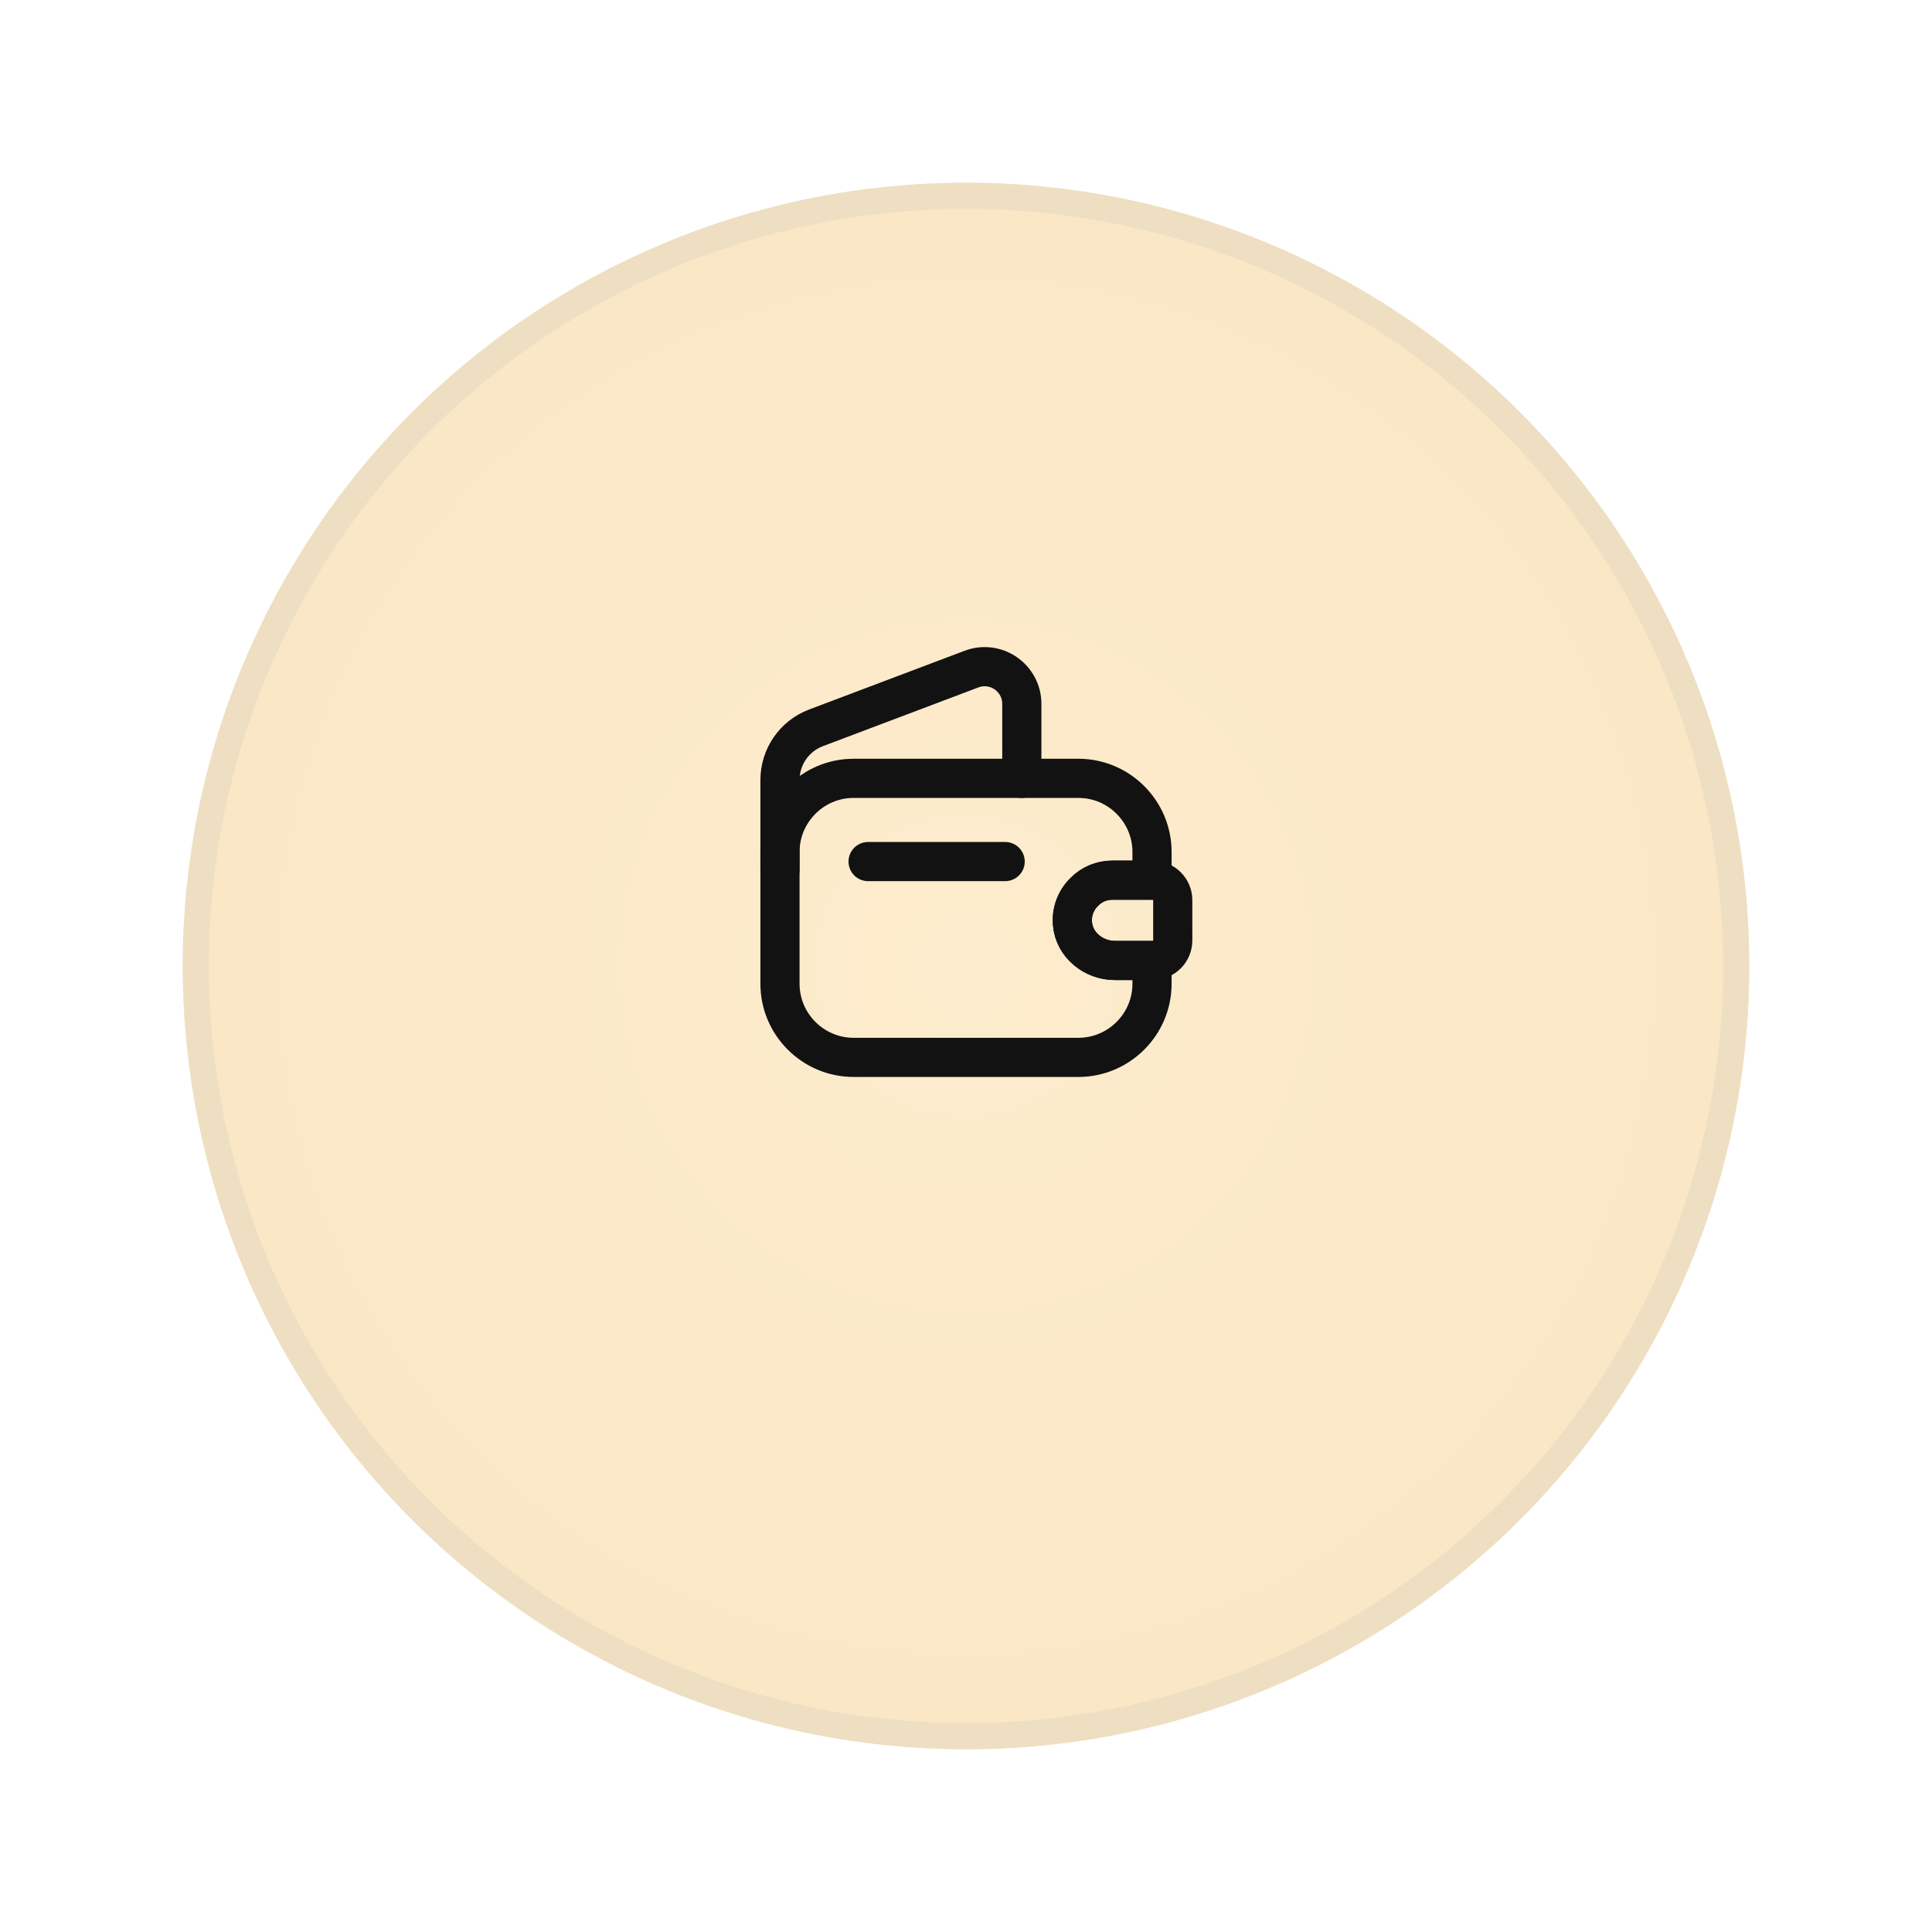<svg width="74" height="74" viewBox="0 0 74 74" fill="none" xmlns="http://www.w3.org/2000/svg">
<g filter="url(#filter0_d_1407_63507)">
<circle cx="37" cy="33" r="30" fill="url(#paint0_radial_1407_63507)"/>
<circle cx="37" cy="33" r="29.5" stroke="#EEDFC3"/>
</g>
<path d="M41.53 34.163C41.215 34.47 41.035 34.913 41.08 35.385C41.148 36.195 41.89 36.788 42.7 36.788H44.125V37.68C44.125 39.233 42.858 40.5 41.305 40.5H32.695C31.142 40.5 29.875 39.233 29.875 37.68V32.633C29.875 31.08 31.142 29.812 32.695 29.812H41.305C42.858 29.812 44.125 31.08 44.125 32.633V33.712H42.61C42.19 33.712 41.807 33.877 41.53 34.163Z" stroke="#121212" stroke-width="1.5" stroke-linecap="round" stroke-linejoin="round"/>
<path d="M29.875 33.307V29.88C29.875 28.988 30.422 28.192 31.255 27.878L37.21 25.628C38.14 25.275 39.138 25.965 39.138 26.962V29.812" stroke="#121212" stroke-width="1.5" stroke-linecap="round" stroke-linejoin="round"/>
<path d="M44.919 34.478V36.023C44.919 36.435 44.589 36.773 44.169 36.788H42.699C41.889 36.788 41.147 36.195 41.079 35.385C41.034 34.913 41.214 34.47 41.529 34.163C41.807 33.878 42.189 33.713 42.609 33.713H44.169C44.589 33.728 44.919 34.065 44.919 34.478Z" stroke="#121212" stroke-width="1.5" stroke-linecap="round" stroke-linejoin="round"/>
<path d="M33.25 33H38.5" stroke="#121212" stroke-width="1.5" stroke-linecap="round" stroke-linejoin="round"/>
<defs>
<filter id="filter0_d_1407_63507" x="0" y="0" width="74" height="74" filterUnits="userSpaceOnUse" color-interpolation-filters="sRGB">
<feFlood flood-opacity="0" result="BackgroundImageFix"/>
<feColorMatrix in="SourceAlpha" type="matrix" values="0 0 0 0 0 0 0 0 0 0 0 0 0 0 0 0 0 0 127 0" result="hardAlpha"/>
<feMorphology radius="3" operator="erode" in="SourceAlpha" result="effect1_dropShadow_1407_63507"/>
<feOffset dy="4"/>
<feGaussianBlur stdDeviation="5"/>
<feComposite in2="hardAlpha" operator="out"/>
<feColorMatrix type="matrix" values="0 0 0 0 0 0 0 0 0 0 0 0 0 0 0 0 0 0 0.1 0"/>
<feBlend mode="normal" in2="BackgroundImageFix" result="effect1_dropShadow_1407_63507"/>
<feBlend mode="normal" in="SourceGraphic" in2="effect1_dropShadow_1407_63507" result="shape"/>
</filter>
<radialGradient id="paint0_radial_1407_63507" cx="0" cy="0" r="1" gradientUnits="userSpaceOnUse" gradientTransform="translate(37 33) rotate(90) scale(35.425)">
<stop stop-color="#FDECCD"/>
<stop offset="1" stop-color="#F9E6C4"/>
</radialGradient>
</defs>
</svg>
